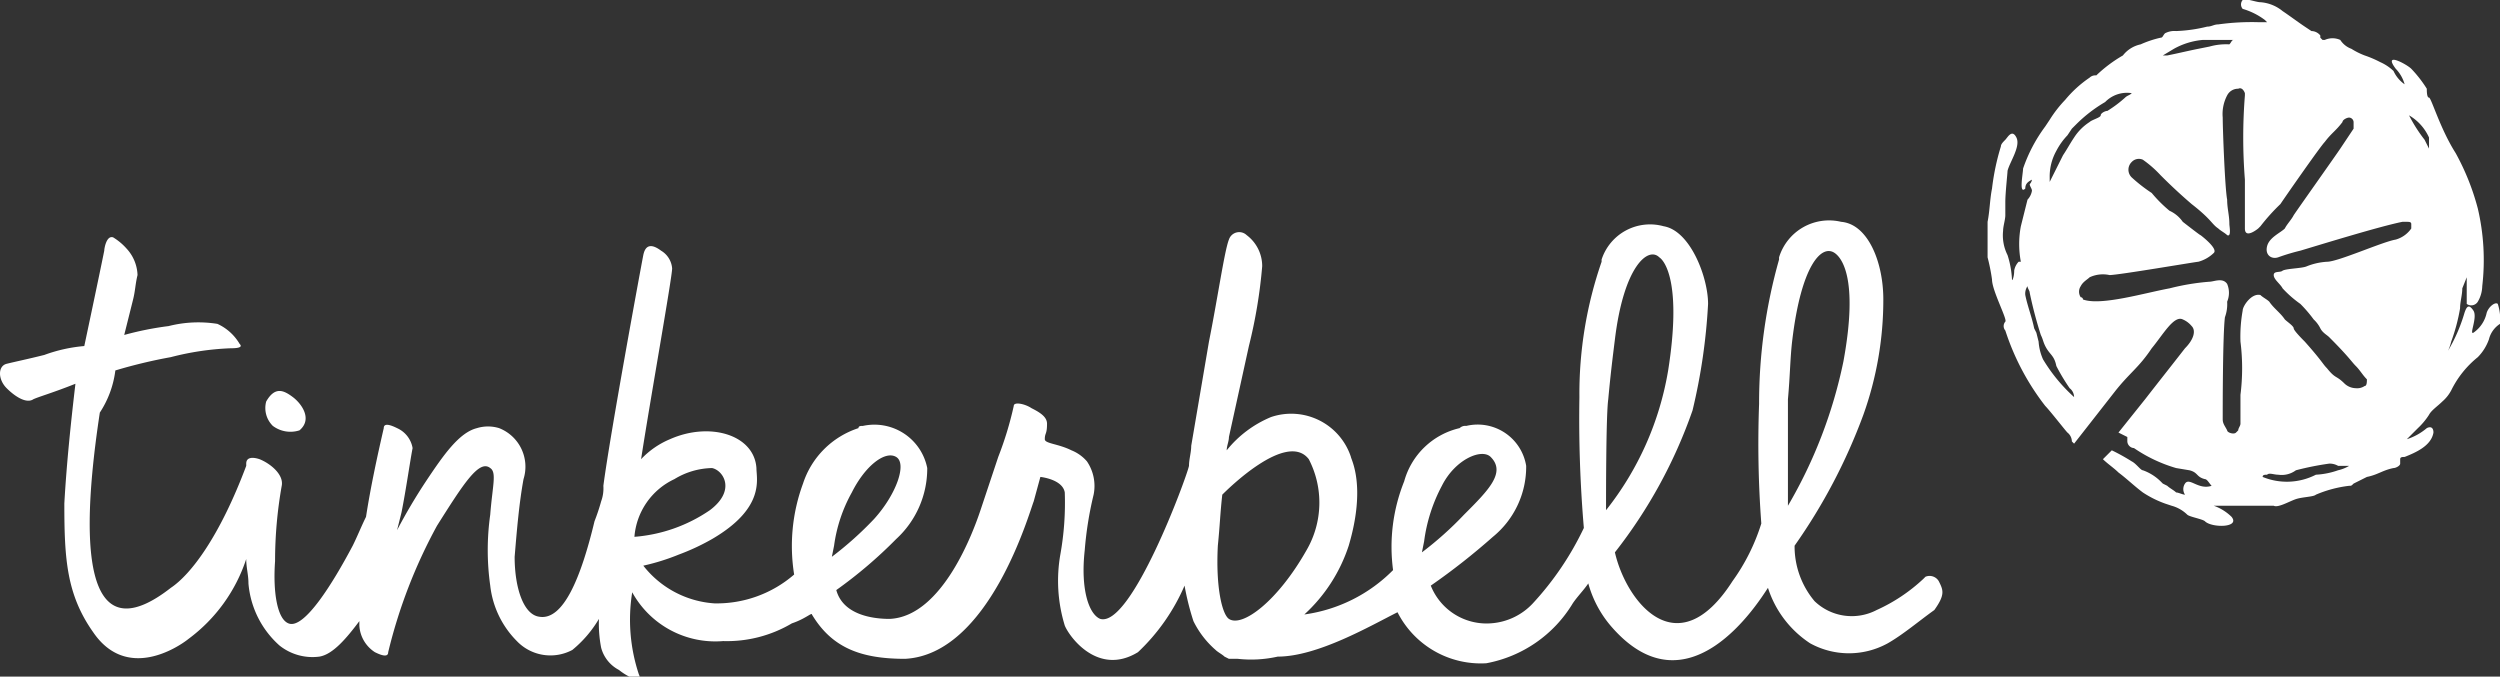 <svg id="Layer_1" data-name="Layer 1" xmlns="http://www.w3.org/2000/svg" viewBox="0 0 112.7 30.5"><rect x="0" y="0" width="112.7" height="30.5" fill="#333333" stroke="none"/><defs><style>.cls-1{fill:#ffd100;}.cls-2{fill:none;}.cls-3{fill:#fff;}</style></defs><path class="cls-1" d="M106.3,9.4c-.3-.1-.6-.2-.7-.5V8.7a.536.536,0,0,1,.4-.3.304.304,0,0,1,.4,0l.3.3c.1.2.1.5-.1.6C106.5,9.3,106.4,9.4,106.3,9.4Z"/><path class="cls-1" d="M103.3,16.2a.778.778,0,0,1,.2.8c0,.1-.1.2-.2.3a1.268,1.268,0,0,1-.6.1c-.2-.1-.3-.2-.3-.4-.1-.6.1-.9.4-1C102.9,16,103.2,16,103.3,16.2Z"/><path class="cls-1" d="M103.4,5.8a.637.637,0,0,1,0,.6.481.481,0,0,1-.6.2.098.098,0,0,1-.1-.1.898.898,0,0,1-.2-.9c.1-.2.2-.3.4-.2A.998.998,0,0,1,103.4,5.8Z"/><path class="cls-1" d="M96.1,11.1c-.1.1-.2,0-.3,0s-.2-.1-.3-.2a.481.481,0,0,1,.2-.6.348.348,0,0,1,.5-.1.55.55,0,0,1,.3.5.098.098,0,0,1-.1.1l-.1.1Z"/><path class="cls-1" d="M98.9,6.8c.1.1.2.2.2.3a.188.188,0,0,1,0,.3c-.2.2-.4.3-.6.2s-.4-.2-.4-.4a.295.295,0,0,1,.2-.4h.6Z"/><path class="cls-1" d="M106.9,13.8a.349.349,0,0,1-.1.2.483.483,0,0,1-.7-.1.304.304,0,0,1,0-.4c.1-.2.3-.3.4-.2A.458.458,0,0,1,106.9,13.8Z"/><path class="cls-2" d="M94.2,5.5c.1-.1.5-.2.5-.3s.2-.2.3-.2a5.552,5.552,0,0,0,.8-.6c.1-.1.2-.1.3-.2a1.374,1.374,0,0,0-1.2.4,6.423,6.423,0,0,0-1.3,1l-.2.2-.2.3a3.038,3.038,0,0,0-.5.7A2.375,2.375,0,0,0,92.4,8v.2Q92.7,7.6,93,7c.2-.3.3-.5.5-.8A2.336,2.336,0,0,1,94.2,5.5Z"/><path class="cls-2" d="M105,20.9a13.114,13.114,0,0,0-1.5.3,1.077,1.077,0,0,1-.8.2c-.2,0-.4-.1-.5,0-.1,0-.2,0-.2.1a2.865,2.865,0,0,0,2.4-.1,3.554,3.554,0,0,0,1-.2,1.69,1.69,0,0,0,.5-.2h-.5A.756.756,0,0,0,105,20.9Z"/><path class="cls-2" d="M92.7,16.5c-.1-.5-.3-.5-.5-.9-.1-.2-.1-.3-.2-.5a18.647,18.647,0,0,1-.5-1.9c0-.1-.1-.2-.1-.3a.601.601,0,0,0-.1.4c.1.5.3,1,.4,1.5l.1.2.1.4a2.354,2.354,0,0,0,.2.8,7.458,7.458,0,0,0,1.4,1.7.519.519,0,0,0-.2-.4A8.792,8.792,0,0,1,92.7,16.5Z"/><path class="cls-2" d="M99.1,2.2l.5-.1a2.769,2.769,0,0,1,.9-.1c.1-.1.1-.2.2-.2H99.3a3.259,3.259,0,0,0-1.3.4l-.5.3h.2C98.2,2.4,98.6,2.3,99.1,2.2Z"/><path class="cls-2" d="M108.6,5.2A6.723,6.723,0,0,0,109.3,6.3l.2.4V6.2A2.189,2.189,0,0,0,108.6,5.2Z"/><path class="cls-3" d="M112.6,13.7c-.1-.1-.4.1-.5.4a1.456,1.456,0,0,1-.6.9c-.2.1.2-.7,0-1s-.3-.2-.4.1a7.414,7.414,0,0,1-.742,1.711A2.281,2.281,0,0,0,110.5,15.4a8.333,8.333,0,0,0,.4-1.5c0-.3.1-.6.1-.9l.2-.5v1.2a.348.348,0,0,0,.5-.1,1.445,1.445,0,0,0,.2-.7,10.188,10.188,0,0,0-.2-3.5,10.888,10.888,0,0,0-1-2.5c-.7-1.1-1.1-2.5-1.2-2.5s-.1-.3-.1-.4a5.499,5.499,0,0,0-.7-.9c-.2-.2-1.3-.8-.7,0a1.612,1.612,0,0,1,.4.7,1.469,1.469,0,0,1-.5-.6,2.093,2.093,0,0,0-.6-.4A4.873,4.873,0,0,0,106.6,2.5a3.33,3.33,0,0,1-.6-.3.999.999,0,0,1-.5-.4.854.854,0,0,0-.7,0h-.1l-.1-.1V1.6a.52.52,0,0,0-.4-.2l-.3-.2c-.3-.2-.7-.5-1-.7a1.777,1.777,0,0,0-1-.4c-.2,0-.7-.2-.8-.1a.304.304,0,0,0,0,.4,3.128,3.128,0,0,1,1,.5l.1.1h-.4a10.871,10.871,0,0,0-1.8.1c-.2,0-.3.1-.5.1a6.754,6.754,0,0,1-1.4.2.902.902,0,0,0-.5.1c-.1.1-.1.2-.2.2a4.709,4.709,0,0,0-.9.3,1.374,1.374,0,0,0-.8.5,6.233,6.233,0,0,0-1.2.9.367.367,0,0,0-.3.1,5.241,5.241,0,0,0-1.1,1,5.492,5.492,0,0,0-.7.9l-.2.3a6.915,6.915,0,0,0-1,1.9c0,.2-.2,1.2.1.9,0-.2.1-.3.3-.4a.349.349,0,0,1-.1.2c0,.1.1.2.1.3a.758.758,0,0,1-.2.4l-.3,1.2a4.296,4.296,0,0,0,0,1.6H91a.758.758,0,0,0-.2.4c0,.3-.1.5-.1.4a4.251,4.251,0,0,0-.2-1.1,1.978,1.978,0,0,1-.2-1.1c0-.2.1-.5.1-.7V9.1c0-.4.1-1.3.1-1.4.1-.4.6-1.1.4-1.5s-.4,0-.5.1c-.1.1-.2.2-.2.3a10.624,10.624,0,0,0-.4,1.9c-.1.5-.1,1-.2,1.5v1.6a8.666,8.666,0,0,1,.2,1c0,.5.7,1.8.6,1.9a.304.304,0,0,0,0,.4,11.118,11.118,0,0,0,1.8,3.4c.2.2.9,1.1,1,1.2a.52.52,0,0,1,.2.4l.1.1,1.8-2.3c.7-.9,1.1-1.1,1.7-2,.5-.6,1-1.5,1.4-1.3a1.048,1.048,0,0,1,.4.3c.2.2.1.6-.3,1-.7.9-1.1,1.4-1.8,2.3l-1.2,1.5.4.2v.2a.319.319,0,0,0,.3.3,6.632,6.632,0,0,0,1.9.9l.6.1c.4.1.3.3.7.4.1,0,.2.2.3.3-.6.2-1-.4-1.2-.1a.446.446,0,0,0,0,.5c-.1,0-.3-.1-.4-.1-.1-.1-.3-.2-.4-.3l-.2-.1-.1-.1a2.177,2.177,0,0,0-.8-.5c-.1,0-.3-.3-.5-.4a9.021,9.021,0,0,0-.9-.5l-.4.4c.2.2.5.4.7.6.4.3.7.6,1.1.9a4.67,4.67,0,0,0,1,.5l.3.1a1.612,1.612,0,0,1,.7.4c.1.1.7.2.8.3.3.3,1.6.3,1.2-.2A2.178,2.178,0,0,0,99.8,22.8h2.7c.2.1.7-.2,1-.3s.8-.1.9-.2a5.416,5.416,0,0,1,1.5-.4c.1,0,.1,0,.2-.1l.6-.3c.5-.1.7-.3,1.2-.4.1,0,.3-.1.3-.2v-.2c0-.1.1-.1.2-.1.5-.2,1.2-.5,1.3-1.1,0-.2-.1-.3-.3-.2a2.622,2.622,0,0,1-.9.5l.1-.1c.1-.1.3-.3.4-.4a3.17,3.17,0,0,0,.5-.6c.1-.2.4-.4.6-.6a1.755,1.755,0,0,0,.4-.5,4.428,4.428,0,0,1,1.2-1.5,2.177,2.177,0,0,0,.5-.8,1.157,1.157,0,0,1,.5-.7A2.219,2.219,0,0,0,112.6,13.7ZM98,2.2a3.259,3.259,0,0,1,1.3-.4h1.4c-.1,0-.1.1-.2.2a2.769,2.769,0,0,0-.9.1l-.5.1c-.5.1-.9.2-1.4.3h-.2Zm-5.9,14a2.354,2.354,0,0,1-.2-.8l-.1-.4-.1-.2c-.1-.5-.3-1-.4-1.5a.601.601,0,0,1,.1-.4c0,.1.1.2.1.3a18.647,18.647,0,0,0,.5,1.9c.1.2.1.3.2.5.2.4.4.4.5.9a8.792,8.792,0,0,0,.6,1,.519.519,0,0,1,.2.4A7.458,7.458,0,0,1,92.1,16.2ZM93,7q-.3.6-.6,1.2V8a2.375,2.375,0,0,1,.3-1.2,3.038,3.038,0,0,1,.5-.7l.2-.3.2-.2a6.423,6.423,0,0,1,1.3-1,1.374,1.374,0,0,1,1.2-.4c-.1.1-.2.1-.3.2A5.552,5.552,0,0,1,95,5c-.1,0-.3.1-.3.2s-.4.2-.5.3a2.336,2.336,0,0,0-.7.7C93.3,6.5,93.2,6.7,93,7Zm12.4,14.2a3.554,3.554,0,0,1-1,.2,2.865,2.865,0,0,1-2.4.1c0-.1.1-.1.2-.1.1-.1.3,0,.5,0a1.077,1.077,0,0,0,.8-.2,13.114,13.114,0,0,1,1.5-.3.756.756,0,0,1,.4.1h.5A1.69,1.69,0,0,1,105.4,21.2Zm3.3-10.9a1.275,1.275,0,0,1-.7.5c-.6.1-2.6,1-3.1,1a2.92,2.92,0,0,0-.9.2c-.2.1-.9.1-1.1.2-.1.1-.4,0-.4.2s.3.4.4.6a5.007,5.007,0,0,0,.8.7,5.985,5.985,0,0,1,.6.7,1.379,1.379,0,0,1,.3.4c.1.2.3.3.4.4.9.9,1,1.1,1.2,1.3s.3.4.5.6c0,.1,0,.3-.1.3a.601.601,0,0,1-.4.1.764.764,0,0,1-.5-.2c-.4-.4-.4-.2-.8-.7-.2-.2-.2-.3-1-1.2-.1-.1-.5-.5-.5-.6,0-.1-.3-.3-.4-.4-.2-.3-.5-.5-.7-.8-.1-.1-.3-.2-.4-.3-.4-.1-.8.5-.8.7a6.603,6.603,0,0,0-.1,1.4,9.639,9.639,0,0,1,0,2.4v1.3c0,.1-.1.2-.1.3l-.1.1c-.1.1-.4,0-.4-.1-.1-.2-.2-.3-.2-.5,0-.6,0-3.8.1-4.6a1.701,1.701,0,0,0,.1-.7,1.026,1.026,0,0,0,0-.8c-.2-.3-.6-.1-.8-.1a10.531,10.531,0,0,0-1.8.3c-1.1.2-3.1.8-3.9.5a.098.098,0,0,0-.1-.1.446.446,0,0,1,0-.5c.1-.2.3-.3.4-.4a1.412,1.412,0,0,1,.9-.1c.4,0,3.9-.6,4-.6a1.612,1.612,0,0,0,.7-.4c.2-.2-.6-.8-.6-.8s.1.1-.8-.6a1.47,1.47,0,0,0-.6-.5,6.035,6.035,0,0,1-.8-.8,7.052,7.052,0,0,1-.9-.7.483.483,0,0,1,0-.7.44.44,0,0,1,.5-.1,5.007,5.007,0,0,1,.8.7c.2.2.7.7,1.4,1.3.9.7.9.9,1.2,1.1.1.1.3.2.4.3.2.1.1-.4.1-.5,0-.4-.1-.7-.1-1.1-.1-.5-.2-3.2-.2-3.7a1.803,1.803,0,0,1,.2-1,.55.55,0,0,1,.5-.3c.2-.1.3.2.3.2v.1a24.087,24.087,0,0,0,0,3.8v2.2c0,.5.6,0,.6,0l.1-.1a9.013,9.013,0,0,1,.9-1c.2-.3,1.8-2.6,2-2.8.3-.4.5-.5.8-.9,0-.1.2-.2.3-.2a.215.215,0,0,1,.2.2v.3q-.3.45-.6.9c-.2.3-1.9,2.7-2.1,3-.1.2-.3.4-.4.6-.2.2-.7.4-.8.8-.1.4.2.6.5.5a9.255,9.255,0,0,1,1-.3c1-.3,3.6-1.1,4.6-1.3h.2c.1,0,.2,0,.2.1Zm.8-3.6-.2-.4A6.723,6.723,0,0,1,108.6,5.2a2.189,2.189,0,0,1,.9,1Z"/><path class="cls-2" d="M39.4,23.4c1-1.1,1.6-2.5,1-2.8s-1.4.4-2,1.6a6.805,6.805,0,0,0-.8,2.4v.5A9.582,9.582,0,0,0,39.4,23.4Z"/><path class="cls-2" d="M32.1,21.1a3.371,3.371,0,0,0-1.7.5,3.129,3.129,0,0,0-1.8,2.5h0A6.971,6.971,0,0,0,32,22.9C33.2,22.1,32.6,21.1,32.1,21.1Z"/><path class="cls-2" d="M59,20.8c-1-1.3-3.7,1.4-3.9,1.6a17.852,17.852,0,0,0-.2,2.3c-.1,1.9.2,3.1.5,3.2.7.4,2.2-.8,3.5-3A4.014,4.014,0,0,0,59,20.8Z"/><path class="cls-2" d="M74.8,11.5c-.6-.4-1.6.4-2,3.7-.1.8-.2,1.6-.3,2.7-.1.8-.1,4.2-.1,5a14.394,14.394,0,0,0,2.8-6.3C75.8,12.9,75.1,11.8,74.8,11.5Z"/><path class="cls-3" d="M13.5,19.4c.6-.5.1-1.2-.3-1.5s-.8-.5-1.2.2a1.128,1.128,0,0,0,.3,1.1A1.323,1.323,0,0,0,13.5,19.4Z"/><path class="cls-3" d="M87.4,26.2a.481.481,0,0,0-.6-.2l-.1.1a7.706,7.706,0,0,1-2.1,1.4,2.421,2.421,0,0,1-2.8-.4,3.84,3.84,0,0,1-.9-2.5A25.543,25.543,0,0,0,84,18.7a15.376,15.376,0,0,0,.9-5.2c0-1.7-.7-3.4-1.9-3.5a2.358,2.358,0,0,0-2.8,1.6v.1a23.72,23.72,0,0,0-.9,6.5,48.665,48.665,0,0,0,.1,5.4,9.055,9.055,0,0,1-1.3,2.6c-2.5,3.9-4.8.9-5.3-1.3a22.155,22.155,0,0,0,3.5-6.4,26.475,26.475,0,0,0,.7-4.8c0-1.2-.8-3.3-2-3.5a2.297,2.297,0,0,0-2.8,1.5v.1a18.149,18.149,0,0,0-1,6.1,58.154,58.154,0,0,0,.2,5.9,13.558,13.558,0,0,1-2.3,3.4,2.842,2.842,0,0,1-1.9.9,2.704,2.704,0,0,1-2.7-1.7,30.127,30.127,0,0,0,2.8-2.2A4.073,4.073,0,0,0,68.8,21a2.215,2.215,0,0,0-2.7-1.8.367.367,0,0,0-.3.1,3.384,3.384,0,0,0-2.5,2.4,7.927,7.927,0,0,0-.5,4,6.96,6.96,0,0,1-4,2,7.24,7.24,0,0,0,2-3.1c.8-2.7.1-3.9.1-4a2.834,2.834,0,0,0-3.6-1.8,5.038,5.038,0,0,0-2,1.5c0-.2.1-.4.1-.6l.9-4.1a22.542,22.542,0,0,0,.6-3.6,1.746,1.746,0,0,0-.7-1.4.487.487,0,0,0-.8.2c-.2.5-.5,2.6-.9,4.6l-.8,4.7c0,.3-.1.6-.1.9-.1.5-2.6,7.3-4,6.9-.5-.2-.9-1.3-.7-3.1a16.006,16.006,0,0,1,.4-2.5,1.971,1.971,0,0,0-.3-1.5,1.794,1.794,0,0,0-.7-.5c-.6-.3-1.2-.3-1.2-.5,0-.3.1-.2.1-.7,0-.3-.3-.5-.7-.7-.3-.2-.8-.3-.8-.1a15.457,15.457,0,0,1-.7,2.3L44.2,23c-.3.9-1.7,4.8-4.1,4.9-.8,0-2.1-.2-2.4-1.3a20.406,20.406,0,0,0,2.7-2.3,4.314,4.314,0,0,0,1.4-3.2,2.428,2.428,0,0,0-2.9-1.9c-.1,0-.2,0-.2.1a3.895,3.895,0,0,0-2.5,2.5,8.14,8.14,0,0,0-.4,4.1,5.327,5.327,0,0,1-3.6,1.3A4.445,4.445,0,0,1,29,25.5a9.829,9.829,0,0,0,1.6-.5,10.092,10.092,0,0,0,1.5-.7c2.4-1.4,2-2.7,2-3.2C34,19.6,32,19,30.2,19.8a3.805,3.805,0,0,0-1.3.9c.4-2.6,1.4-8.2,1.4-8.6a1.02,1.02,0,0,0-.5-.8c-.4-.3-.7-.3-.8.2s-1.5,8.1-1.8,10.4a1.702,1.702,0,0,1-.1.7,9.203,9.203,0,0,1-.3.9c-.6,2.5-1.4,4.5-2.5,4.3-.7-.1-1.1-1.3-1.1-2.7.1-1.2.2-2.4.4-3.5a1.867,1.867,0,0,0-1.1-2.3,1.704,1.704,0,0,0-1,0c-.8.2-1.5,1.2-2.3,2.4a25.293,25.293,0,0,0-1.3,2.2l.2-.8c.2-1,.4-2.4.5-2.9a1.208,1.208,0,0,0-.7-.9q-.6-.3-.6,0c-.3,1.3-.6,2.7-.8,4-.2.4-.4.9-.6,1.3-.9,1.7-2.2,3.8-2.9,3.5-.5-.2-.7-1.4-.6-2.8a19.529,19.529,0,0,1,.3-3.4c.1-.5-.5-1-1-1.2-.3-.1-.6-.1-.6.2V21c-1.2,3.2-2.5,4.9-3.4,5.5-3.2,2.5-4.4,0-3.2-7.9a4.457,4.457,0,0,0,.7-1.9,22.676,22.676,0,0,1,2.5-.6,12.588,12.588,0,0,1,2.7-.4c.5,0,.5-.1.4-.2a2.23,2.23,0,0,0-1-.9,5.451,5.451,0,0,0-2.2.1,14.159,14.159,0,0,0-2,.4L6,13.5c.1-.4.1-.7.2-1.1a1.845,1.845,0,0,0-.5-1.2,2.651,2.651,0,0,0-.6-.5c-.3-.1-.4.5-.4.6-.2,1-.9,4.3-.9,4.3A6.912,6.912,0,0,0,2,16c-.8.2-1.3.3-1.7.4s-.4.7,0,1.1.9.7,1.2.5c.2-.1.9-.3,1.9-.7-.2,1.7-.4,3.6-.5,5.4,0,2.5.1,4.1,1.3,5.8,1.5,2.2,3.8.7,4.3.3a7.326,7.326,0,0,0,2.6-3.6c0,.4.1.7.1,1.1a4.209,4.209,0,0,0,1.4,2.8,2.383,2.383,0,0,0,1.8.5c.6-.1,1.2-.8,1.8-1.6v.2a1.525,1.525,0,0,0,.7,1.2q.6.3.6,0a23.209,23.209,0,0,1,2.2-5.7c1.2-1.9,1.9-3,2.4-2.6.3.2.1.8,0,2.1a11.434,11.434,0,0,0,0,3.2,4.201,4.201,0,0,0,1.2,2.5,2.095,2.095,0,0,0,2.5.4A5.263,5.263,0,0,0,27,27.9a5.702,5.702,0,0,0,.1,1.3,1.589,1.589,0,0,0,.8,1c.5.4,1.1.6.9.2a7.792,7.792,0,0,1-.3-3.7,4.276,4.276,0,0,0,4.1,2.2,5.751,5.751,0,0,0,3.1-.8c.6-.2.9-.5.9-.4.9,1.5,2.2,2,4.2,2,3.8-.2,5.6-6.6,5.8-7.1l.3-1.1s1,.1,1.1.7a13.204,13.204,0,0,1-.2,2.8,6.875,6.875,0,0,0,.2,3.2c.2.5,1.5,2.3,3.3,1.2a9.038,9.038,0,0,0,2.1-3,11.743,11.743,0,0,0,.4,1.6,4.125,4.125,0,0,0,1,1.3c.1.1.3.2.4.3l.2.1h.4a5.462,5.462,0,0,0,1.8-.1c1.8,0,4.2-1.4,5.4-2a4.21,4.21,0,0,0,4,2.3,5.781,5.781,0,0,0,3.9-2.7c.2-.3.5-.6.7-.9a4.981,4.981,0,0,0,1,1.9c3.5,4.1,6.7-1.1,7.1-1.7A4.701,4.701,0,0,0,81.6,29a3.628,3.628,0,0,0,3.5,0c.7-.4,1.4-1,2.1-1.5C87.7,26.8,87.6,26.6,87.4,26.2Zm-58.8-2h0a3.141,3.141,0,0,1,1.8-2.6,3.371,3.371,0,0,1,1.7-.5c.5.1,1.1,1-.1,1.9A6.971,6.971,0,0,1,28.6,24.2Zm9,.4a6.805,6.805,0,0,1,.8-2.4c.6-1.2,1.5-1.9,2-1.6s0,1.7-1,2.8a15.371,15.371,0,0,1-1.9,1.7Zm26.6-.2a7.322,7.322,0,0,1,.8-2.5c.6-1.2,1.8-1.7,2.2-1.3.7.7-.1,1.5-1.2,2.6a15.371,15.371,0,0,1-1.9,1.7Zm-8.8,3.5h0c-.3-.2-.6-1.4-.5-3.3.1-1,.1-1.4.2-2.3.2-.2,2.9-2.9,3.9-1.6a4.261,4.261,0,0,1-.1,4.1C57.6,27.1,56,28.3,55.4,27.9Zm17-4.9h0c0-.8,0-4.3.1-5,.1-1.1.2-1.9.3-2.7.4-3.3,1.5-4.2,2-3.7.3.2,1,1.3.4,5.1A13.786,13.786,0,0,1,72.4,23Zm8.2-.2V18c.1-1.1.1-1.9.2-2.7.4-3.3,1.3-4.3,1.9-3.9.3.2,1.1,1.1.4,4.9a21.385,21.385,0,0,1-2.5,6.5Z"/></svg>